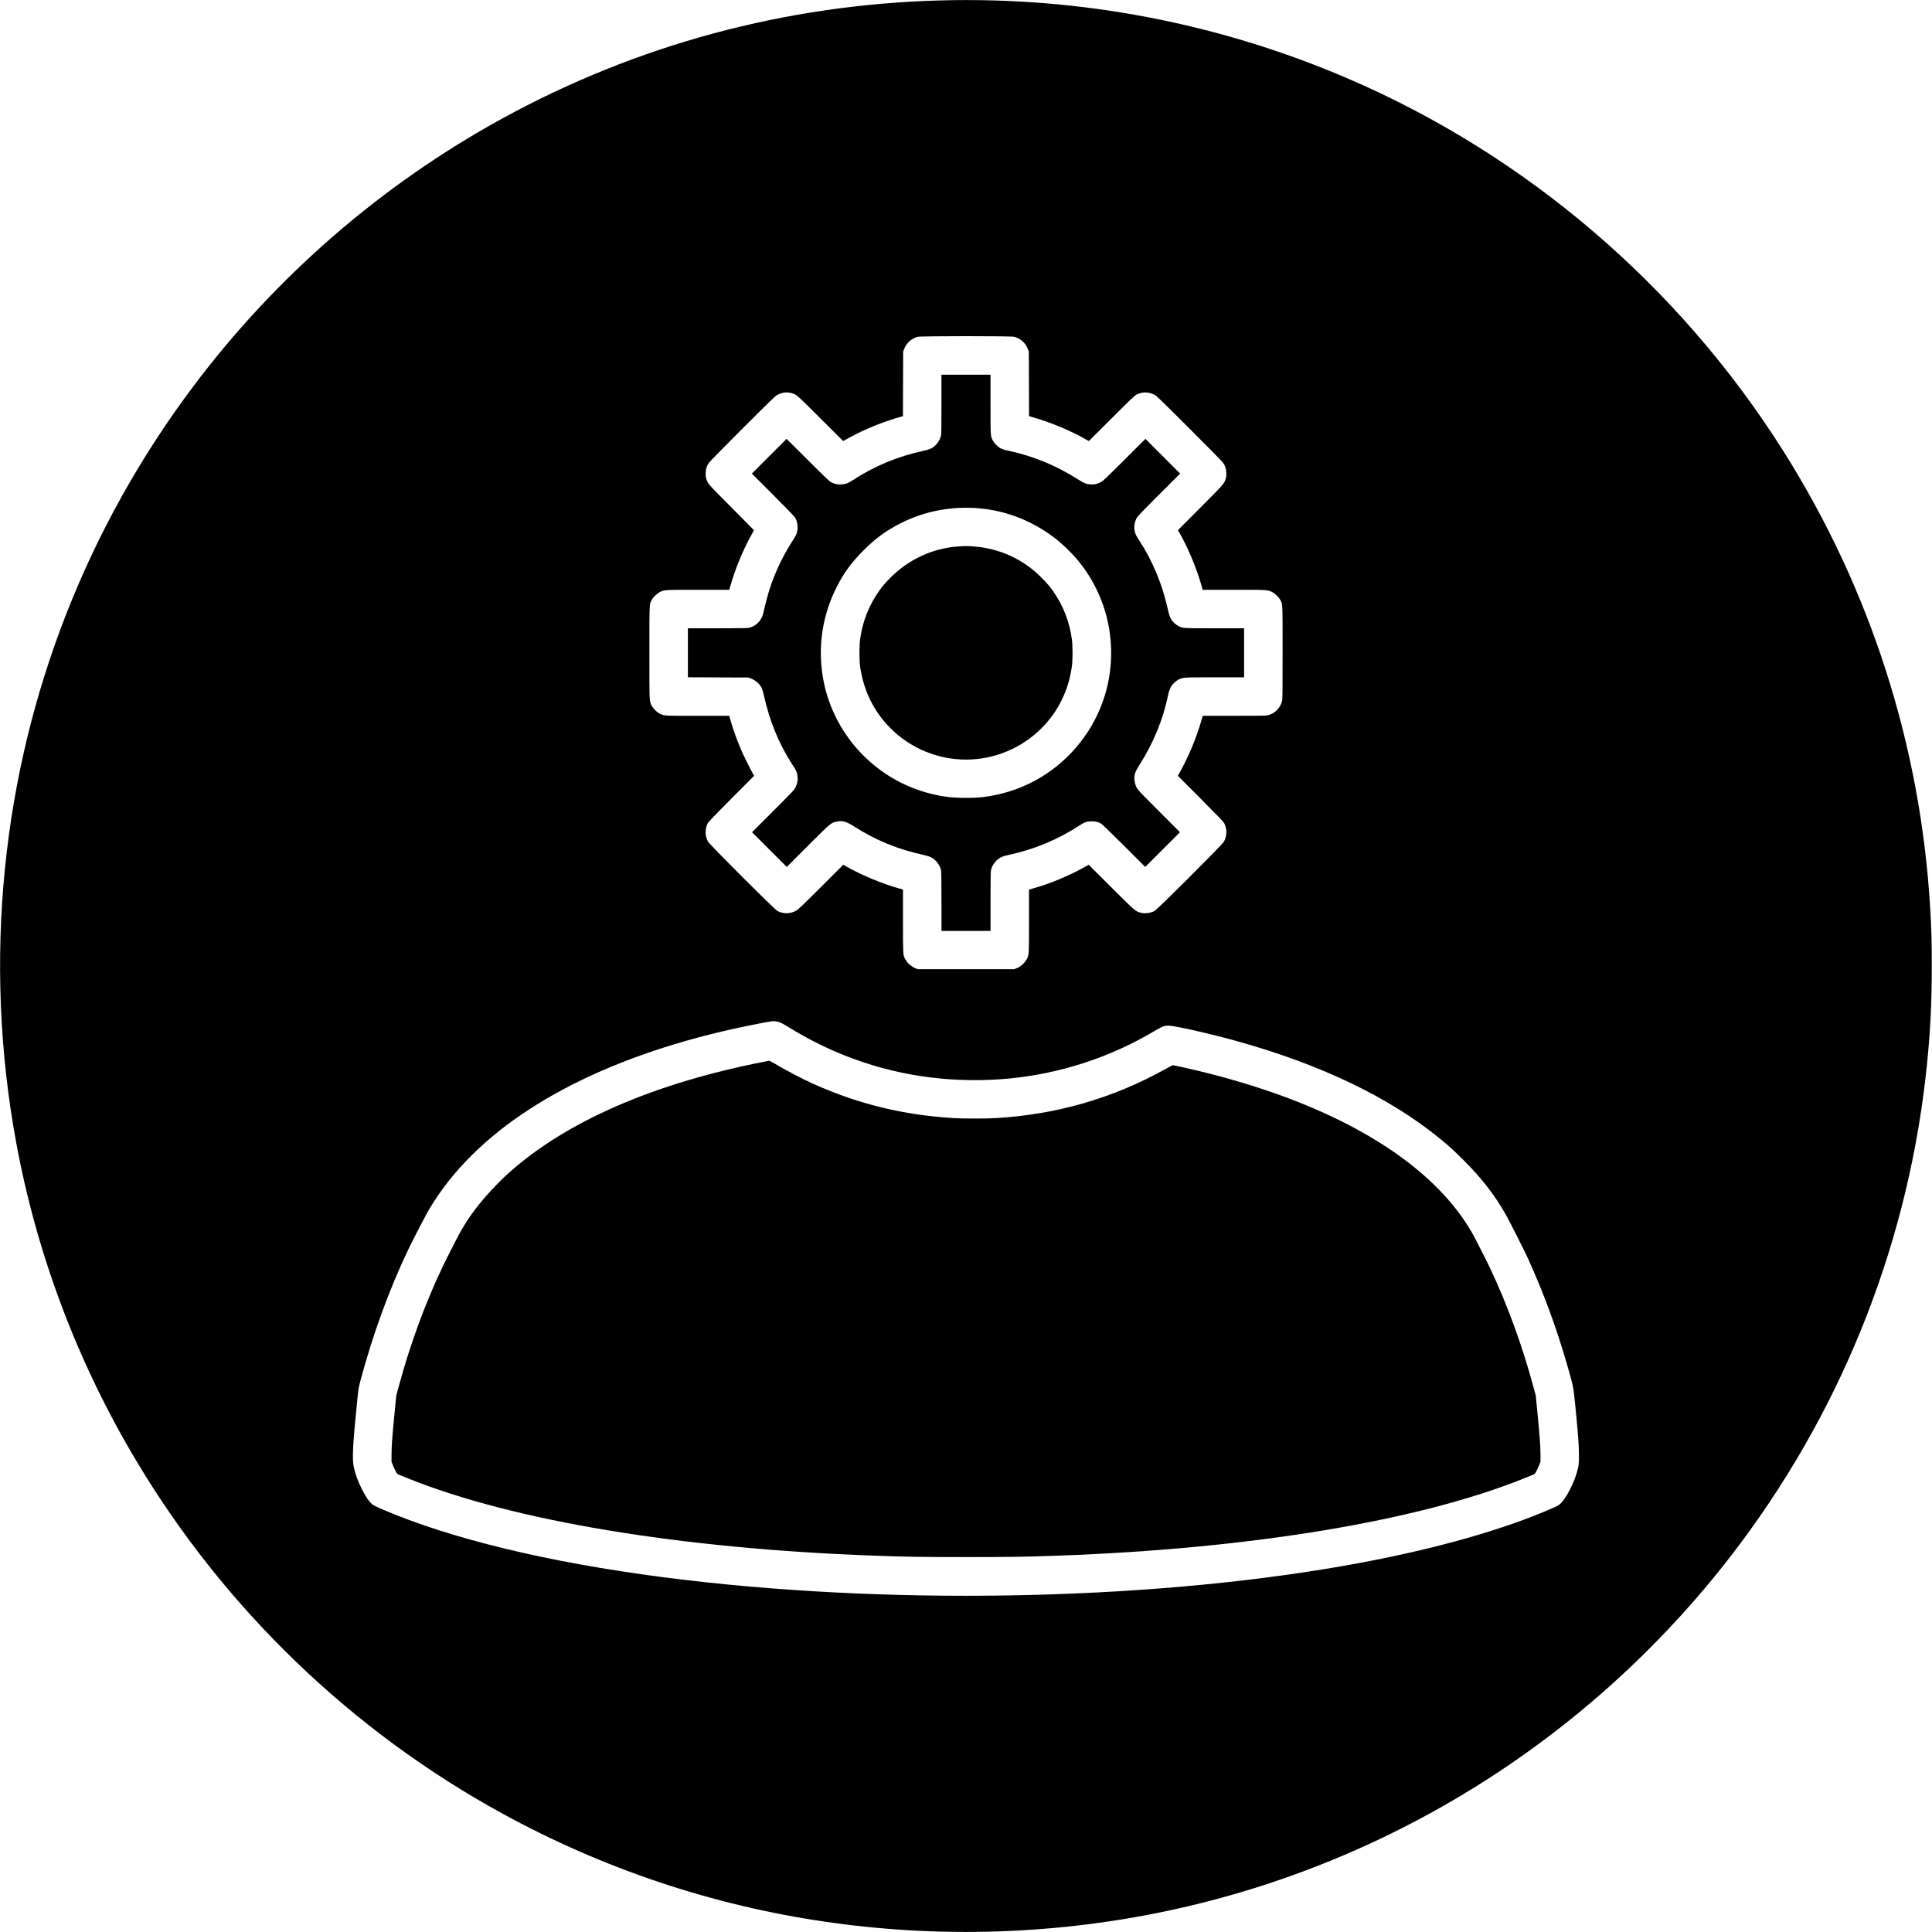 <?xml version="1.0" standalone="no"?>
<!DOCTYPE svg PUBLIC "-//W3C//DTD SVG 20010904//EN"
 "http://www.w3.org/TR/2001/REC-SVG-20010904/DTD/svg10.dtd">
<svg version="1.0" xmlns="http://www.w3.org/2000/svg"
 width="5120pt" height="5120pt" viewBox="0 0 5120 5120"
 preserveAspectRatio="xMidYMid meet">

<g transform="translate(0,5120) scale(0.1,-0.1)"
fill="#000000" stroke="none">
<path d="M24920 51189 c-4100 -111 -8035 -1172 -11605 -3127 -3193 -1748
-5998 -4179 -8189 -7096 -2812 -3743 -4531 -8145 -4996 -12791 -240 -2405
-142 -4842 291 -7210 550 -3009 1639 -5894 3219 -8525 2341 -3899 5693 -7122
9675 -9302 2669 -1462 5569 -2433 8565 -2867 1639 -238 3276 -318 4925 -241
3902 182 7665 1238 11080 3108 3215 1760 6035 4211 8235 7157 2784 3728 4489
8112 4950 12730 89 895 124 1622 124 2575 0 643 -8 945 -40 1495 -248 4329
-1584 8496 -3900 12161 -2760 4370 -6808 7831 -11529 9861 -3414 1468 -7093
2173 -10805 2072z m1955 -8914 c170 -44 304 -164 367 -331 l23 -59 3 -857 3
-857 57 -16 c490 -136 1061 -373 1457 -604 l70 -40 605 603 c556 555 610 606
670 634 156 72 306 69 463 -9 55 -27 162 -131 925 -892 475 -474 879 -886 898
-915 53 -79 76 -153 82 -258 3 -67 0 -107 -13 -150 -40 -141 -37 -137 -674
-777 l-595 -597 19 -33 c225 -380 459 -930 595 -1399 l43 -148 821 0 c893 0
897 -1 1013 -57 76 -37 182 -138 221 -210 65 -123 62 -56 62 -1405 0 -1067 -2
-1231 -15 -1283 -47 -179 -191 -323 -370 -370 -51 -13 -177 -15 -895 -15
l-836 0 -39 -132 c-132 -461 -332 -938 -577 -1380 l-43 -78 601 -602 c445
-448 607 -616 627 -654 79 -151 76 -341 -8 -489 -48 -86 -1765 -1801 -1840
-1838 -114 -57 -258 -73 -371 -43 -134 35 -138 39 -776 674 l-596 595 -89 -50
c-425 -240 -939 -454 -1390 -579 l-103 -28 0 -825 c0 -883 -1 -905 -50 -1002
-59 -117 -169 -217 -287 -262 l-58 -22 -1275 0 -1275 0 -58 22 c-118 45 -228
145 -287 262 -49 97 -50 119 -50 1002 l0 825 -102 29 c-460 127 -1037 370
-1436 603 l-44 25 -596 -595 c-513 -510 -606 -599 -661 -627 -156 -82 -327
-83 -486 -4 -75 37 -1792 1752 -1840 1838 -84 148 -87 338 -8 489 20 38 182
206 627 654 l601 602 -43 78 c-83 150 -243 474 -303 615 -110 255 -226 583
-290 815 l-22 82 -836 0 c-922 0 -893 -2 -1015 63 -78 41 -162 125 -203 203
-66 124 -63 53 -63 1402 0 1349 -3 1282 62 1405 39 72 145 173 221 210 116 56
119 57 1013 57 l821 0 28 98 c125 446 336 959 564 1366 34 60 61 112 61 115 0
3 -267 273 -593 601 -635 637 -632 633 -672 774 -13 43 -16 83 -13 150 6 105
29 179 82 258 19 29 423 441 898 915 763 761 870 865 925 892 157 78 307 81
463 9 60 -28 114 -79 670 -633 l605 -603 188 103 c385 211 890 415 1339 540
l57 16 3 857 3 857 23 59 c62 164 195 286 362 330 85 23 2468 23 2555 1z
m-6295 -18146 c87 -14 136 -37 346 -167 1234 -759 2595 -1215 4019 -1346 581
-54 1194 -54 1775 0 1365 126 2699 561 3880 1264 195 116 258 140 368 140 162
0 1126 -219 1824 -414 2215 -619 4014 -1482 5343 -2561 255 -207 401 -340 655
-594 475 -476 806 -901 1105 -1421 90 -156 497 -960 595 -1175 416 -913 760
-1848 1045 -2840 163 -566 160 -554 210 -1050 74 -737 98 -1055 99 -1315 1
-251 -4 -295 -60 -487 -82 -284 -286 -674 -419 -799 -57 -54 -85 -71 -218
-129 -1272 -561 -3058 -1070 -5082 -1449 -5210 -975 -12058 -1149 -17915 -455
-3103 367 -5742 961 -7670 1726 -293 117 -525 218 -583 255 -94 60 -189 192
-311 433 -103 201 -170 388 -211 582 -45 208 -26 585 85 1688 38 383 40 399
90 587 321 1213 782 2475 1279 3503 150 309 464 914 546 1050 164 273 336 522
529 765 1476 1855 4093 3249 7536 4015 406 90 983 202 1050 204 14 1 54 -4 90
-10z"/>
<path d="M24950 40496 c0 -472 -4 -794 -10 -827 -26 -143 -144 -297 -272 -357
-35 -17 -127 -44 -208 -62 -672 -146 -1299 -407 -1849 -768 -136 -89 -198
-113 -310 -120 -99 -6 -172 8 -261 51 -59 28 -117 83 -630 594 l-565 563 -460
-460 -460 -460 557 -558 c306 -306 568 -577 583 -601 65 -106 89 -253 61 -374
-19 -80 -35 -114 -119 -244 -146 -226 -279 -468 -385 -703 -179 -396 -268
-671 -395 -1222 -44 -190 -183 -334 -368 -383 -45 -12 -191 -15 -841 -15
l-788 0 0 -650 0 -649 803 -3 802 -3 60 -23 c121 -46 229 -138 285 -244 22
-40 43 -112 71 -236 145 -648 378 -1221 713 -1750 39 -61 86 -136 104 -165 43
-68 63 -135 69 -227 7 -95 -8 -167 -53 -261 -34 -71 -62 -101 -595 -634 l-559
-560 460 -460 460 -460 562 562 c618 616 607 607 762 640 151 32 259 1 463
-130 568 -364 1163 -608 1846 -756 164 -36 234 -70 318 -154 66 -66 123 -171
139 -256 6 -33 10 -355 10 -827 l0 -774 650 0 650 0 0 775 c0 533 3 790 11
827 26 121 92 224 196 305 66 51 129 76 281 108 659 142 1290 403 1846 765
159 104 211 123 341 124 108 1 170 -14 255 -61 28 -16 259 -239 608 -587 l562
-561 460 460 460 460 -559 560 c-537 538 -560 563 -594 635 -63 133 -72 265
-28 394 12 32 59 118 105 190 371 582 626 1201 760 1846 33 159 75 248 155
327 32 33 86 74 120 91 114 61 117 62 969 62 l772 0 0 650 0 650 -783 0 c-853
0 -834 -1 -955 58 -31 15 -85 55 -119 88 -86 84 -122 164 -167 370 -144 651
-407 1282 -751 1804 -78 119 -101 164 -120 237 -29 109 -16 226 37 343 27 60
69 105 596 633 l567 567 -460 460 -460 460 -560 -559 c-522 -520 -565 -560
-632 -594 -93 -46 -168 -61 -268 -54 -105 7 -169 32 -312 124 -584 374 -1209
632 -1862 768 -72 15 -152 39 -189 57 -82 39 -186 141 -224 220 -59 121 -58
102 -58 955 l0 783 -650 0 -650 0 0 -774z m1000 -2767 c747 -65 1466 -357
2067 -838 133 -106 375 -341 496 -480 850 -984 1144 -2335 782 -3586 -232
-799 -719 -1502 -1391 -2008 -485 -364 -1052 -608 -1659 -711 -239 -41 -357
-50 -645 -50 -363 0 -597 27 -926 108 -1435 354 -2548 1513 -2843 2961 -177
872 -53 1757 358 2550 189 364 382 625 691 936 320 321 600 526 990 723 634
322 1355 459 2080 395z"/>
<path d="M25397 36719 c-683 -46 -1333 -349 -1817 -846 -136 -139 -194 -208
-288 -340 -268 -382 -434 -805 -498 -1273 -24 -174 -24 -549 0 -720 89 -640
361 -1194 806 -1640 528 -530 1252 -830 2000 -830 748 0 1472 300 2000 830
445 446 717 1000 806 1640 24 171 24 535 0 715 -61 464 -228 895 -498 1278
-94 132 -152 201 -288 340 -491 505 -1129 798 -1837 847 -164 11 -214 11 -386
-1z"/>
<path d="M20300 23073 c-2955 -570 -5310 -1595 -6838 -2976 -297 -268 -648
-650 -870 -947 -230 -306 -380 -555 -599 -994 -80 -160 -149 -295 -153 -301
-4 -5 -55 -109 -113 -230 -460 -967 -859 -2053 -1156 -3153 l-70 -257 -40
-410 c-66 -668 -84 -916 -85 -1135 l-1 -205 33 -85 c18 -47 52 -120 75 -164
40 -76 44 -80 102 -103 33 -14 138 -56 232 -94 2795 -1124 7209 -1857 12303
-2044 898 -33 1324 -39 2480 -39 1155 0 1580 6 2480 39 5090 186 9508 921
12303 2044 94 38 199 80 232 94 58 23 62 27 102 103 23 44 57 117 75 164 l33
85 -1 205 c-1 219 -19 467 -85 1135 l-40 410 -70 260 c-296 1092 -693 2176
-1155 3148 -58 122 -110 227 -114 232 -5 6 -70 133 -145 284 -153 307 -248
476 -370 660 -1226 1857 -3877 3313 -7491 4115 -137 31 -259 56 -270 56 -11 0
-105 -47 -209 -106 -1384 -769 -2860 -1196 -4475 -1295 -239 -15 -893 -15
-1130 0 -1335 82 -2511 369 -3718 908 -275 123 -733 362 -1019 534 -72 43
-138 78 -145 78 -7 -1 -47 -8 -88 -16z"/>
</g>
</svg>
